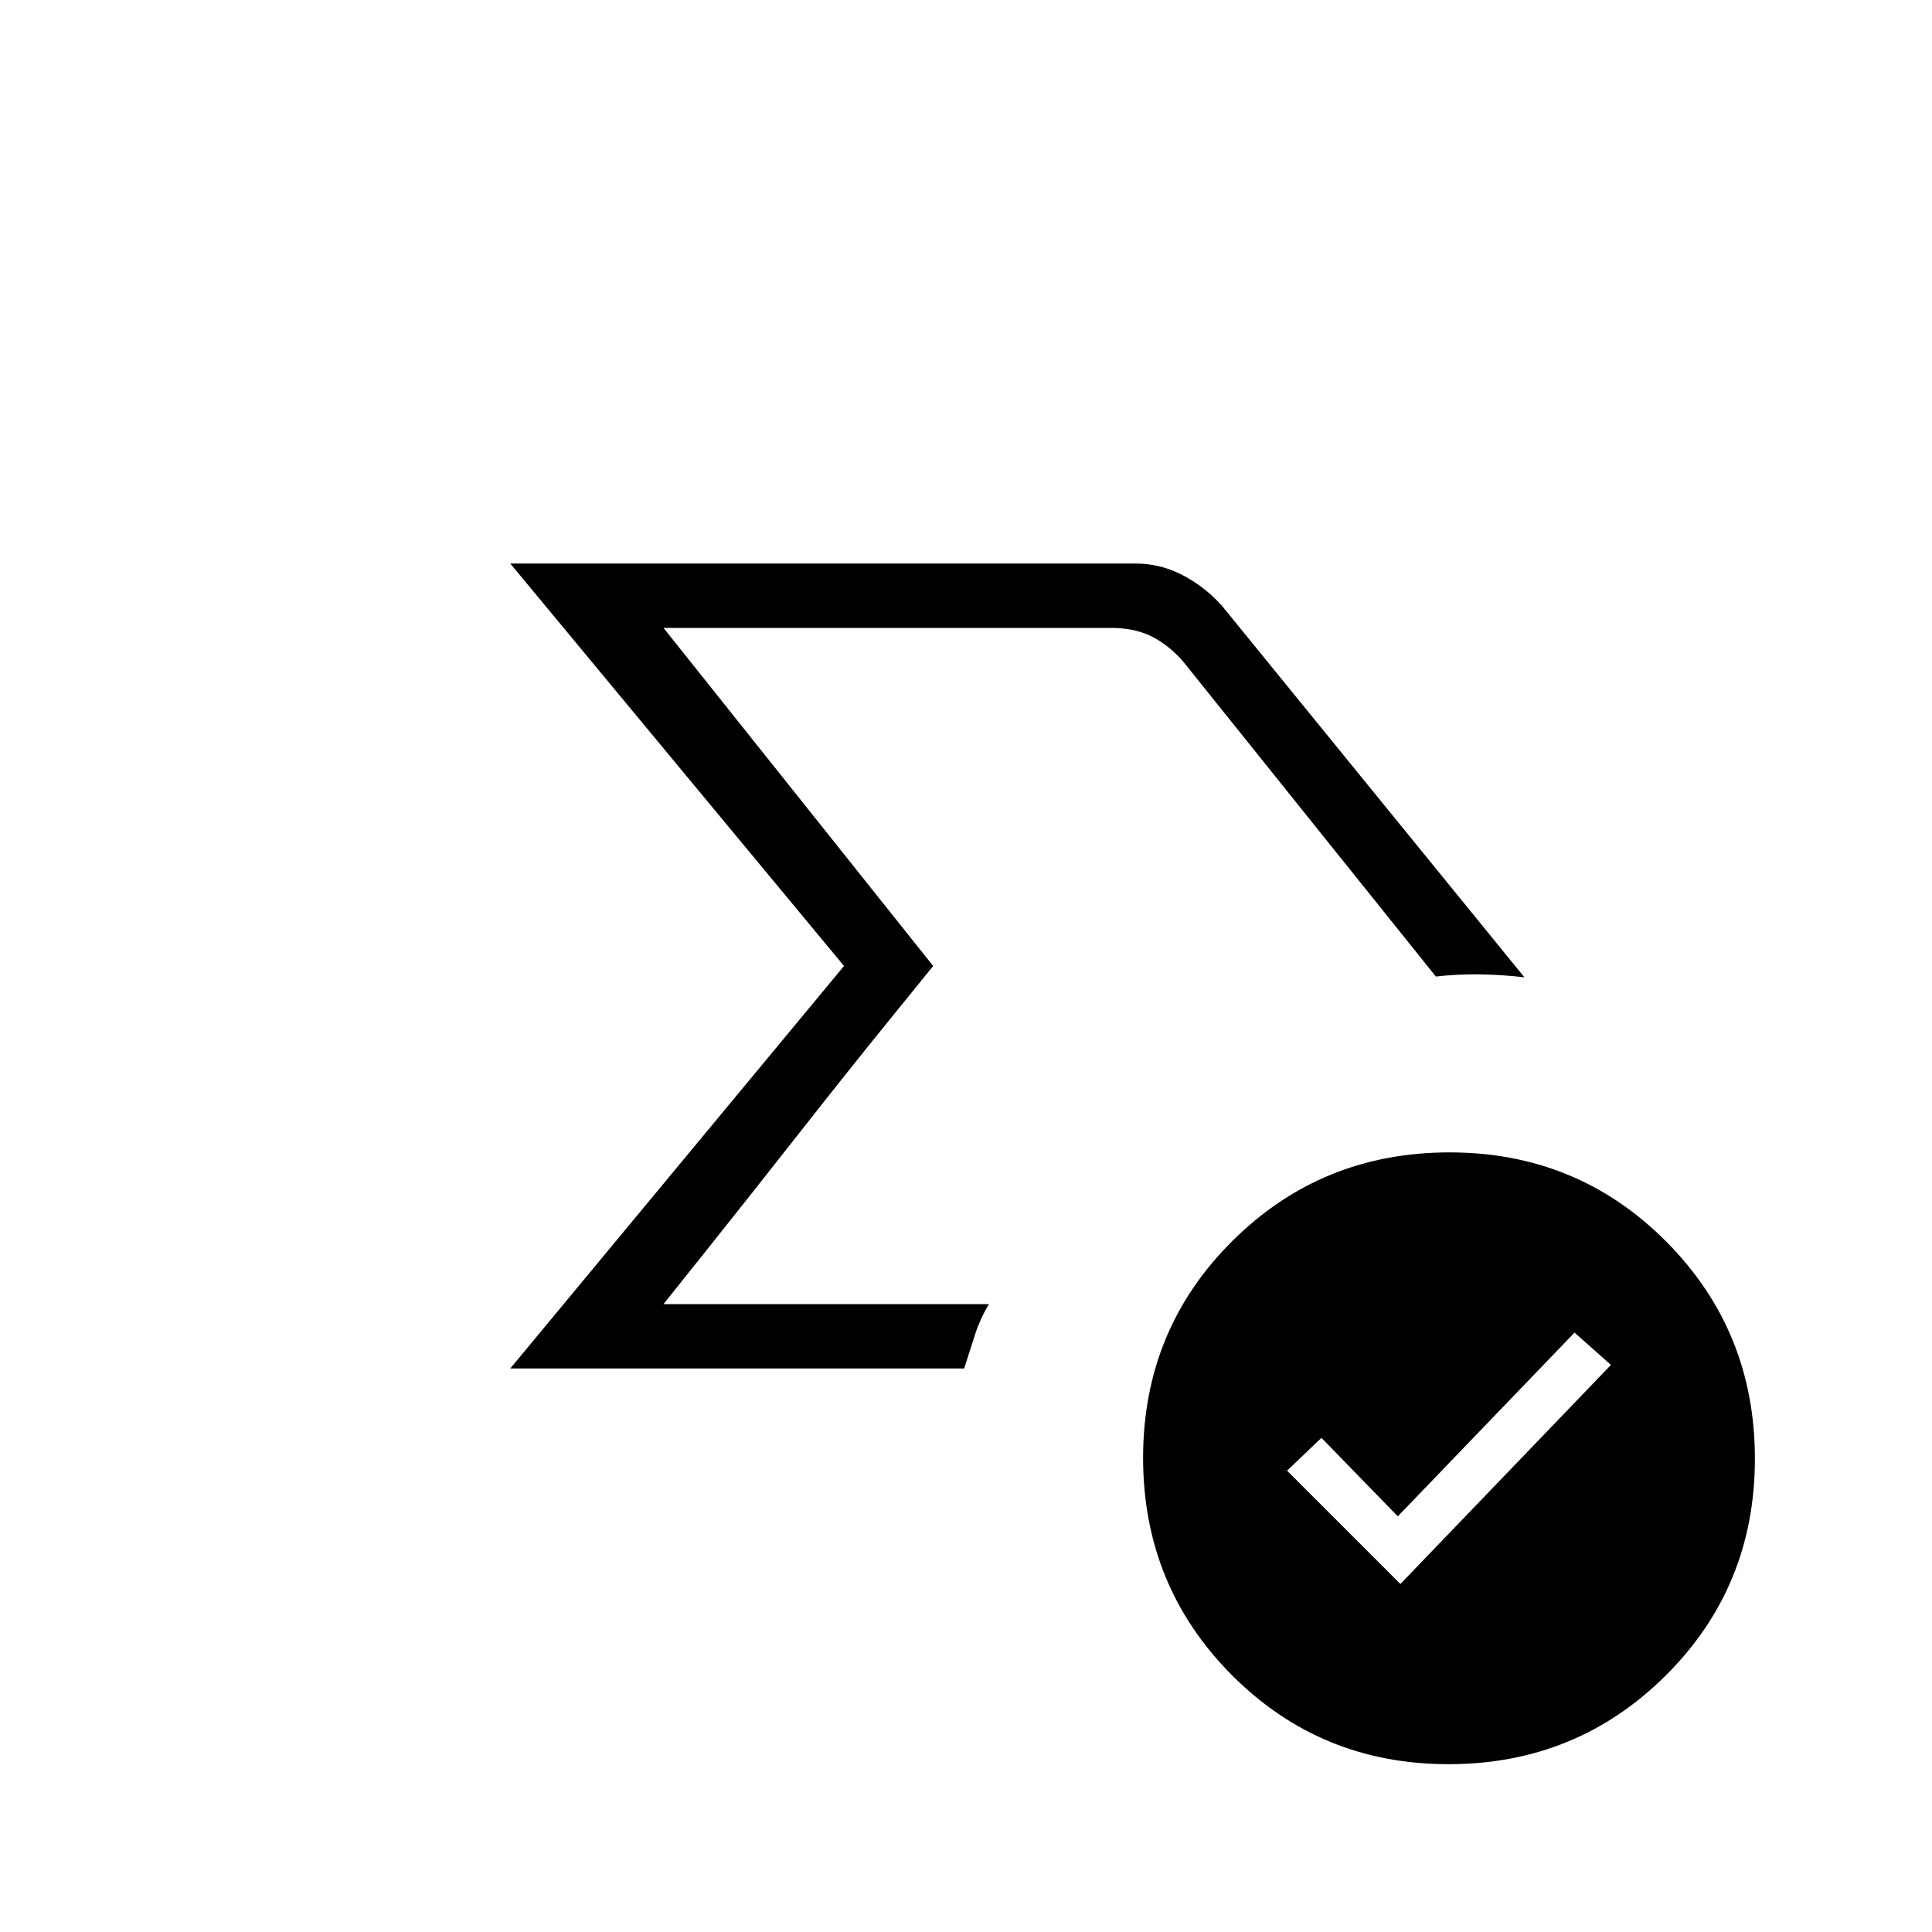 <svg xmlns="http://www.w3.org/2000/svg" height="20" viewBox="0 96 960 960" width="20"><path d="m329.692 744 134-168-134-168 134 168-21.13 26.04q-21.131 26.04-45.87 57.54-24.738 31.5-45.869 57.96L329.692 744Zm-76.154 32 165.846-200-165.846-200h310.539q12.448 0 23.532 5.769t19.622 15.308l150.231 184.538q-11.385-1.307-22.27-1.461-10.884-.154-21.731 1.077L590.538 428q-6.923-9.231-16.153-14.615Q565.154 408 552.077 408H329.692l134 168-134 168h161.692q-4.23 7-6.73 14.615-2.5 7.616-5.577 17.385H253.538Zm442.308 107.077 104.616-108.846-18.077-16.077-87.826 91.307-37.944-39-17.077 16.308 56.308 56.308Zm23.928 89.539q-63.62 0-107.697-44.304Q568 884.009 568 820.389q0-63.62 44.303-107.697 44.303-44.077 107.923-44.077 63.62 0 107.697 44.303Q872 757.221 872 820.841q0 63.621-44.303 107.698-44.303 44.077-107.923 44.077Z"/></svg>